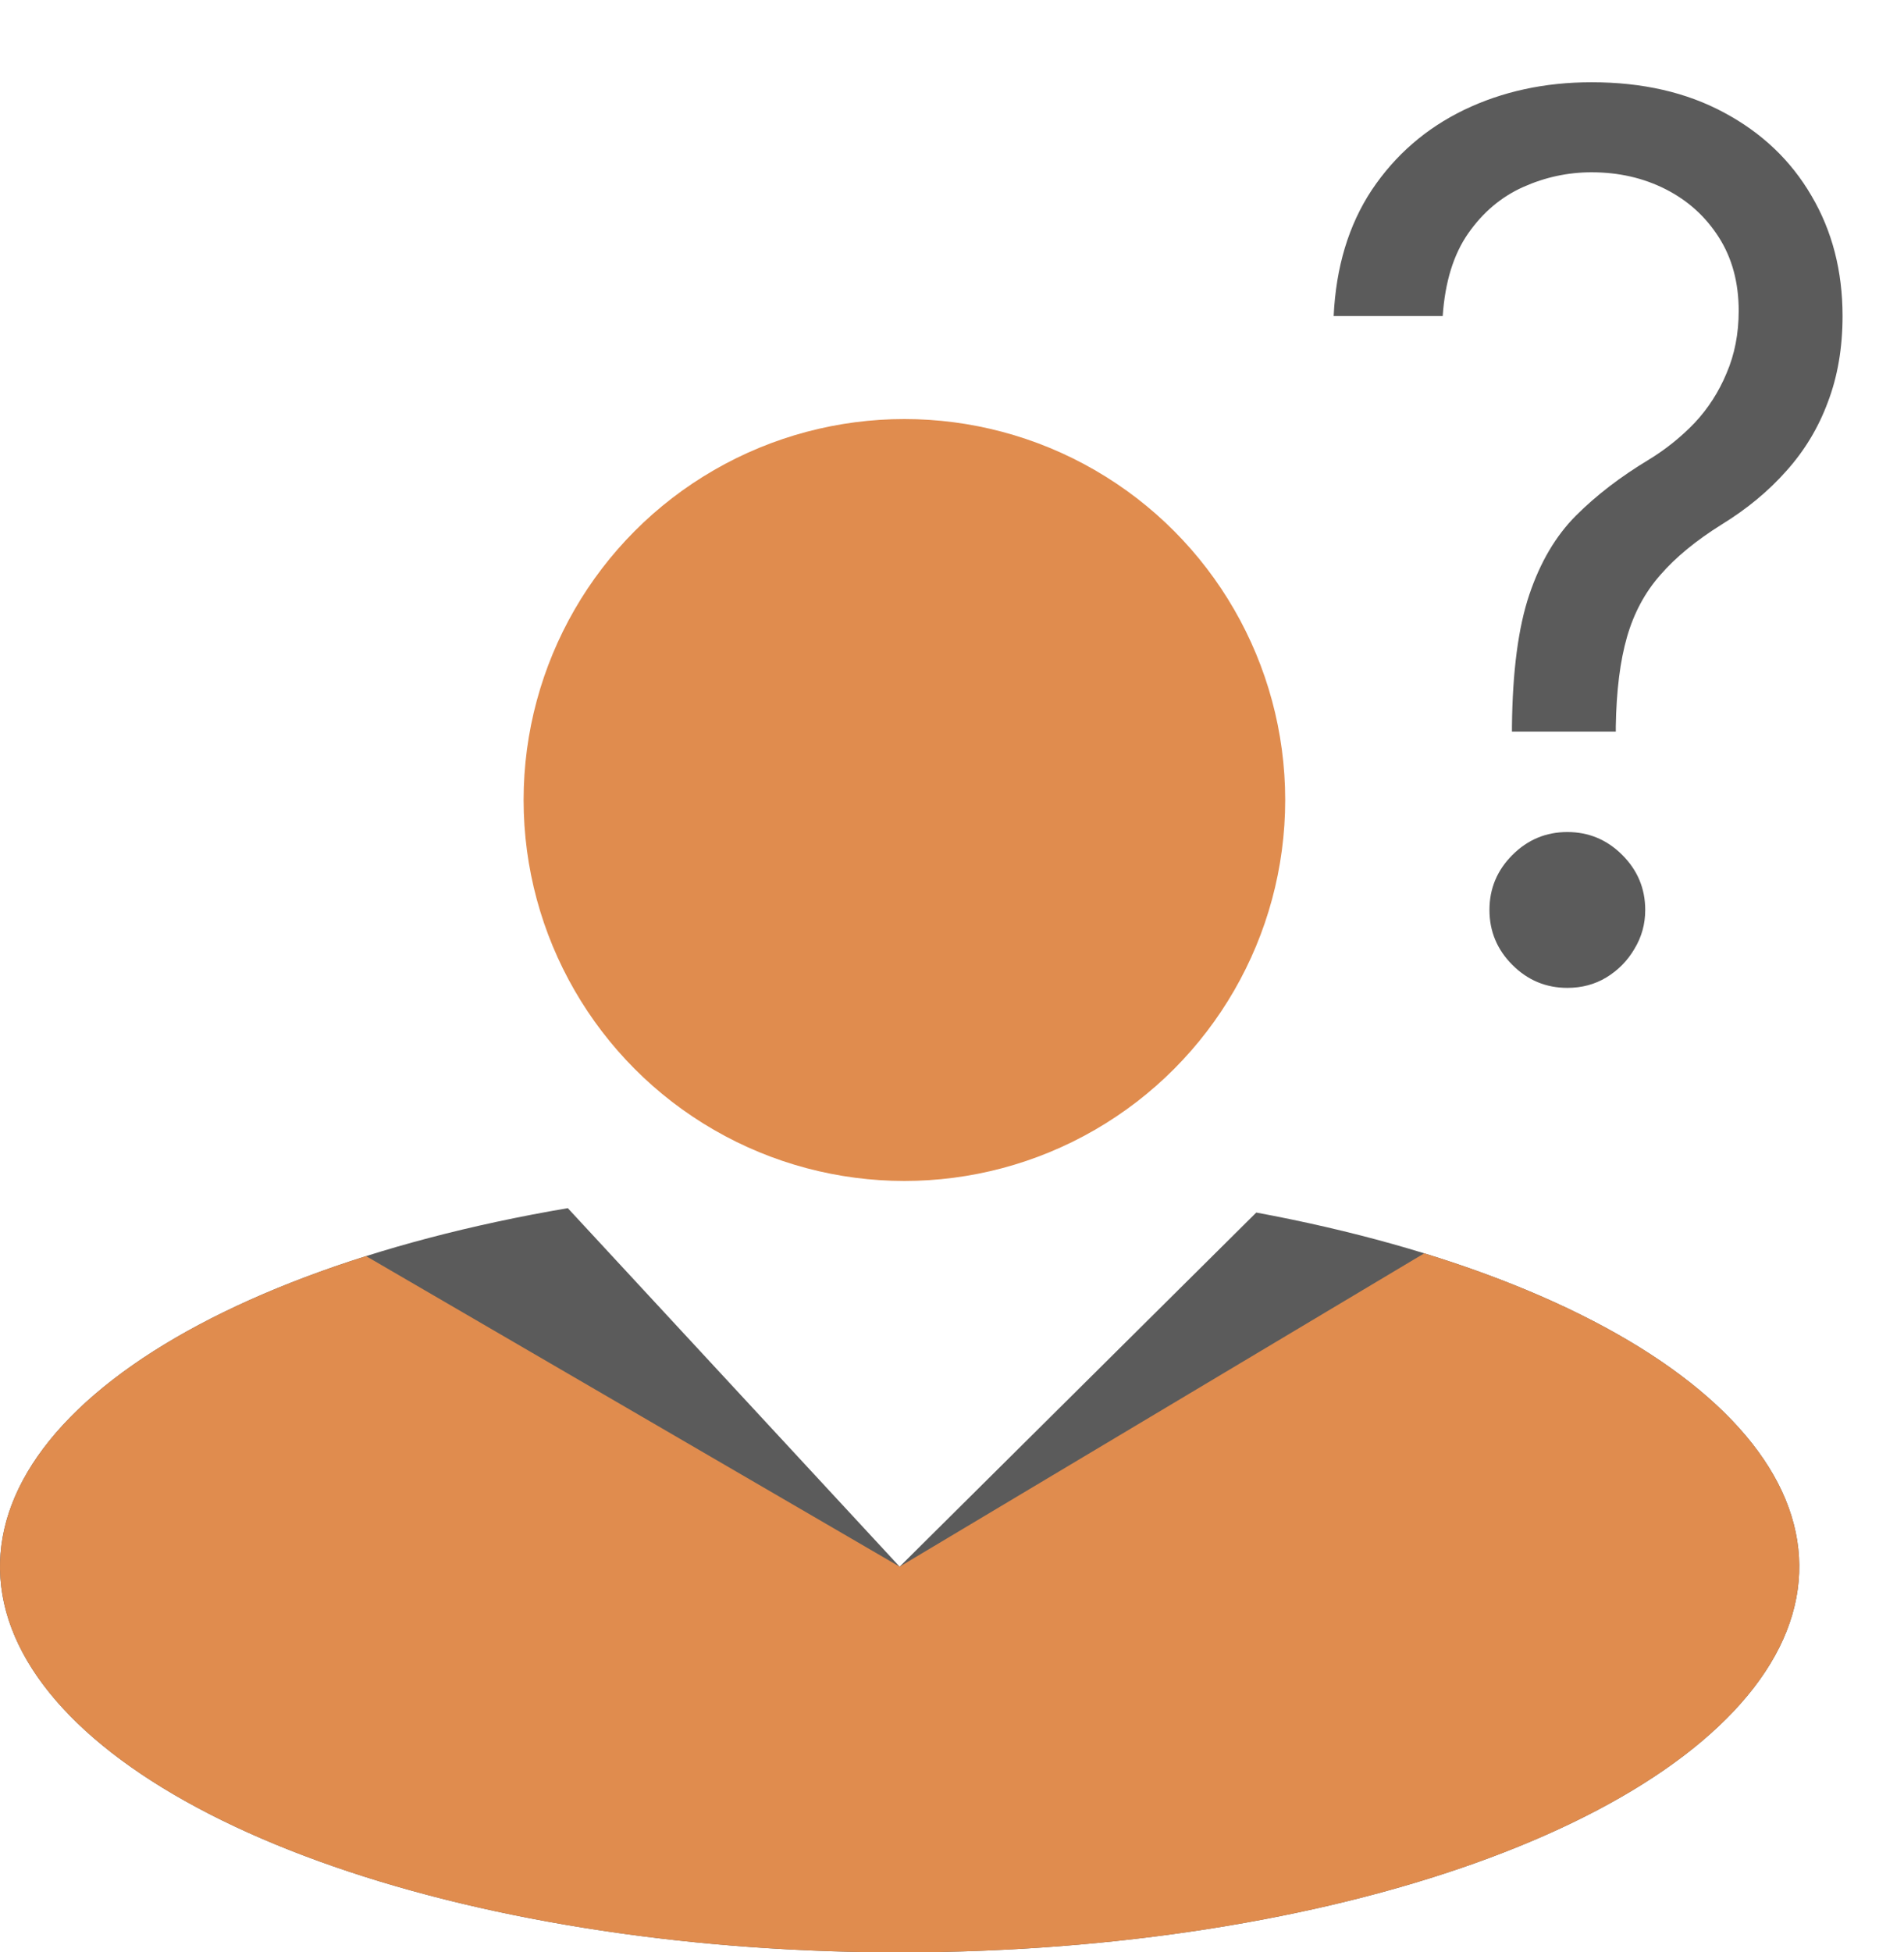 <svg width="200" height="205" viewBox="0 0 200 205" fill="none" xmlns="http://www.w3.org/2000/svg">
<path d="M59.643 126.856C39.321 130.312 22.425 136.681 11.832 144.878C1.24 153.075 -2.394 162.592 1.551 171.808C5.496 181.024 16.775 189.369 33.467 195.42C50.159 201.472 71.23 204.856 93.091 204.995C114.951 205.135 136.249 202.022 153.354 196.187C170.459 190.351 182.314 182.154 186.899 172.993C191.484 163.831 188.514 154.272 178.497 145.943C168.479 137.615 152.034 131.033 131.962 127.318L94.5 164.5L59.643 126.856Z" fill="#5B5B5B"/>
<path d="M38.454 131.892C22.389 136.963 10.482 144.084 4.439 152.234C-1.605 160.383 -1.474 169.144 4.812 177.26C11.099 185.375 23.218 192.43 39.433 197.413C55.648 202.396 75.128 205.052 95.081 204.999C115.033 204.947 134.435 202.189 150.507 197.121C166.578 192.053 178.494 184.935 184.547 176.786C190.6 168.638 190.479 159.877 184.203 151.76C177.926 143.643 165.816 136.585 149.606 131.599L94.5 164.5L38.454 131.892Z" fill="#E08C4E"/>
<circle cx="95" cy="84" r="40" fill="#E08C4E"/>
<path d="M158.818 76.818V76.273C158.879 70.485 159.485 65.879 160.636 62.455C161.788 59.03 163.424 56.258 165.545 54.136C167.667 52.015 170.212 50.061 173.182 48.273C174.97 47.182 176.576 45.894 178 44.409C179.424 42.894 180.545 41.151 181.364 39.182C182.212 37.212 182.636 35.03 182.636 32.636C182.636 29.667 181.939 27.091 180.545 24.909C179.152 22.727 177.288 21.046 174.955 19.864C172.621 18.682 170.03 18.091 167.182 18.091C164.697 18.091 162.303 18.606 160 19.636C157.697 20.667 155.773 22.288 154.227 24.5C152.682 26.712 151.788 29.606 151.545 33.182H140.091C140.333 28.03 141.667 23.621 144.091 19.954C146.545 16.288 149.773 13.485 153.773 11.545C157.803 9.606 162.273 8.636 167.182 8.636C172.515 8.636 177.152 9.697 181.091 11.818C185.061 13.939 188.121 16.849 190.273 20.545C192.455 24.242 193.545 28.454 193.545 33.182C193.545 36.515 193.03 39.53 192 42.227C191 44.924 189.545 47.333 187.636 49.455C185.758 51.576 183.485 53.455 180.818 55.091C178.152 56.758 176.015 58.515 174.409 60.364C172.803 62.182 171.636 64.349 170.909 66.864C170.182 69.379 169.788 72.515 169.727 76.273V76.818H158.818ZM164.636 103.727C162.394 103.727 160.47 102.924 158.864 101.318C157.258 99.712 156.455 97.788 156.455 95.546C156.455 93.303 157.258 91.379 158.864 89.773C160.47 88.167 162.394 87.364 164.636 87.364C166.879 87.364 168.803 88.167 170.409 89.773C172.015 91.379 172.818 93.303 172.818 95.546C172.818 97.03 172.439 98.394 171.682 99.636C170.955 100.879 169.97 101.879 168.727 102.636C167.515 103.364 166.152 103.727 164.636 103.727Z" fill="#5B5B5B"/>
</svg>
